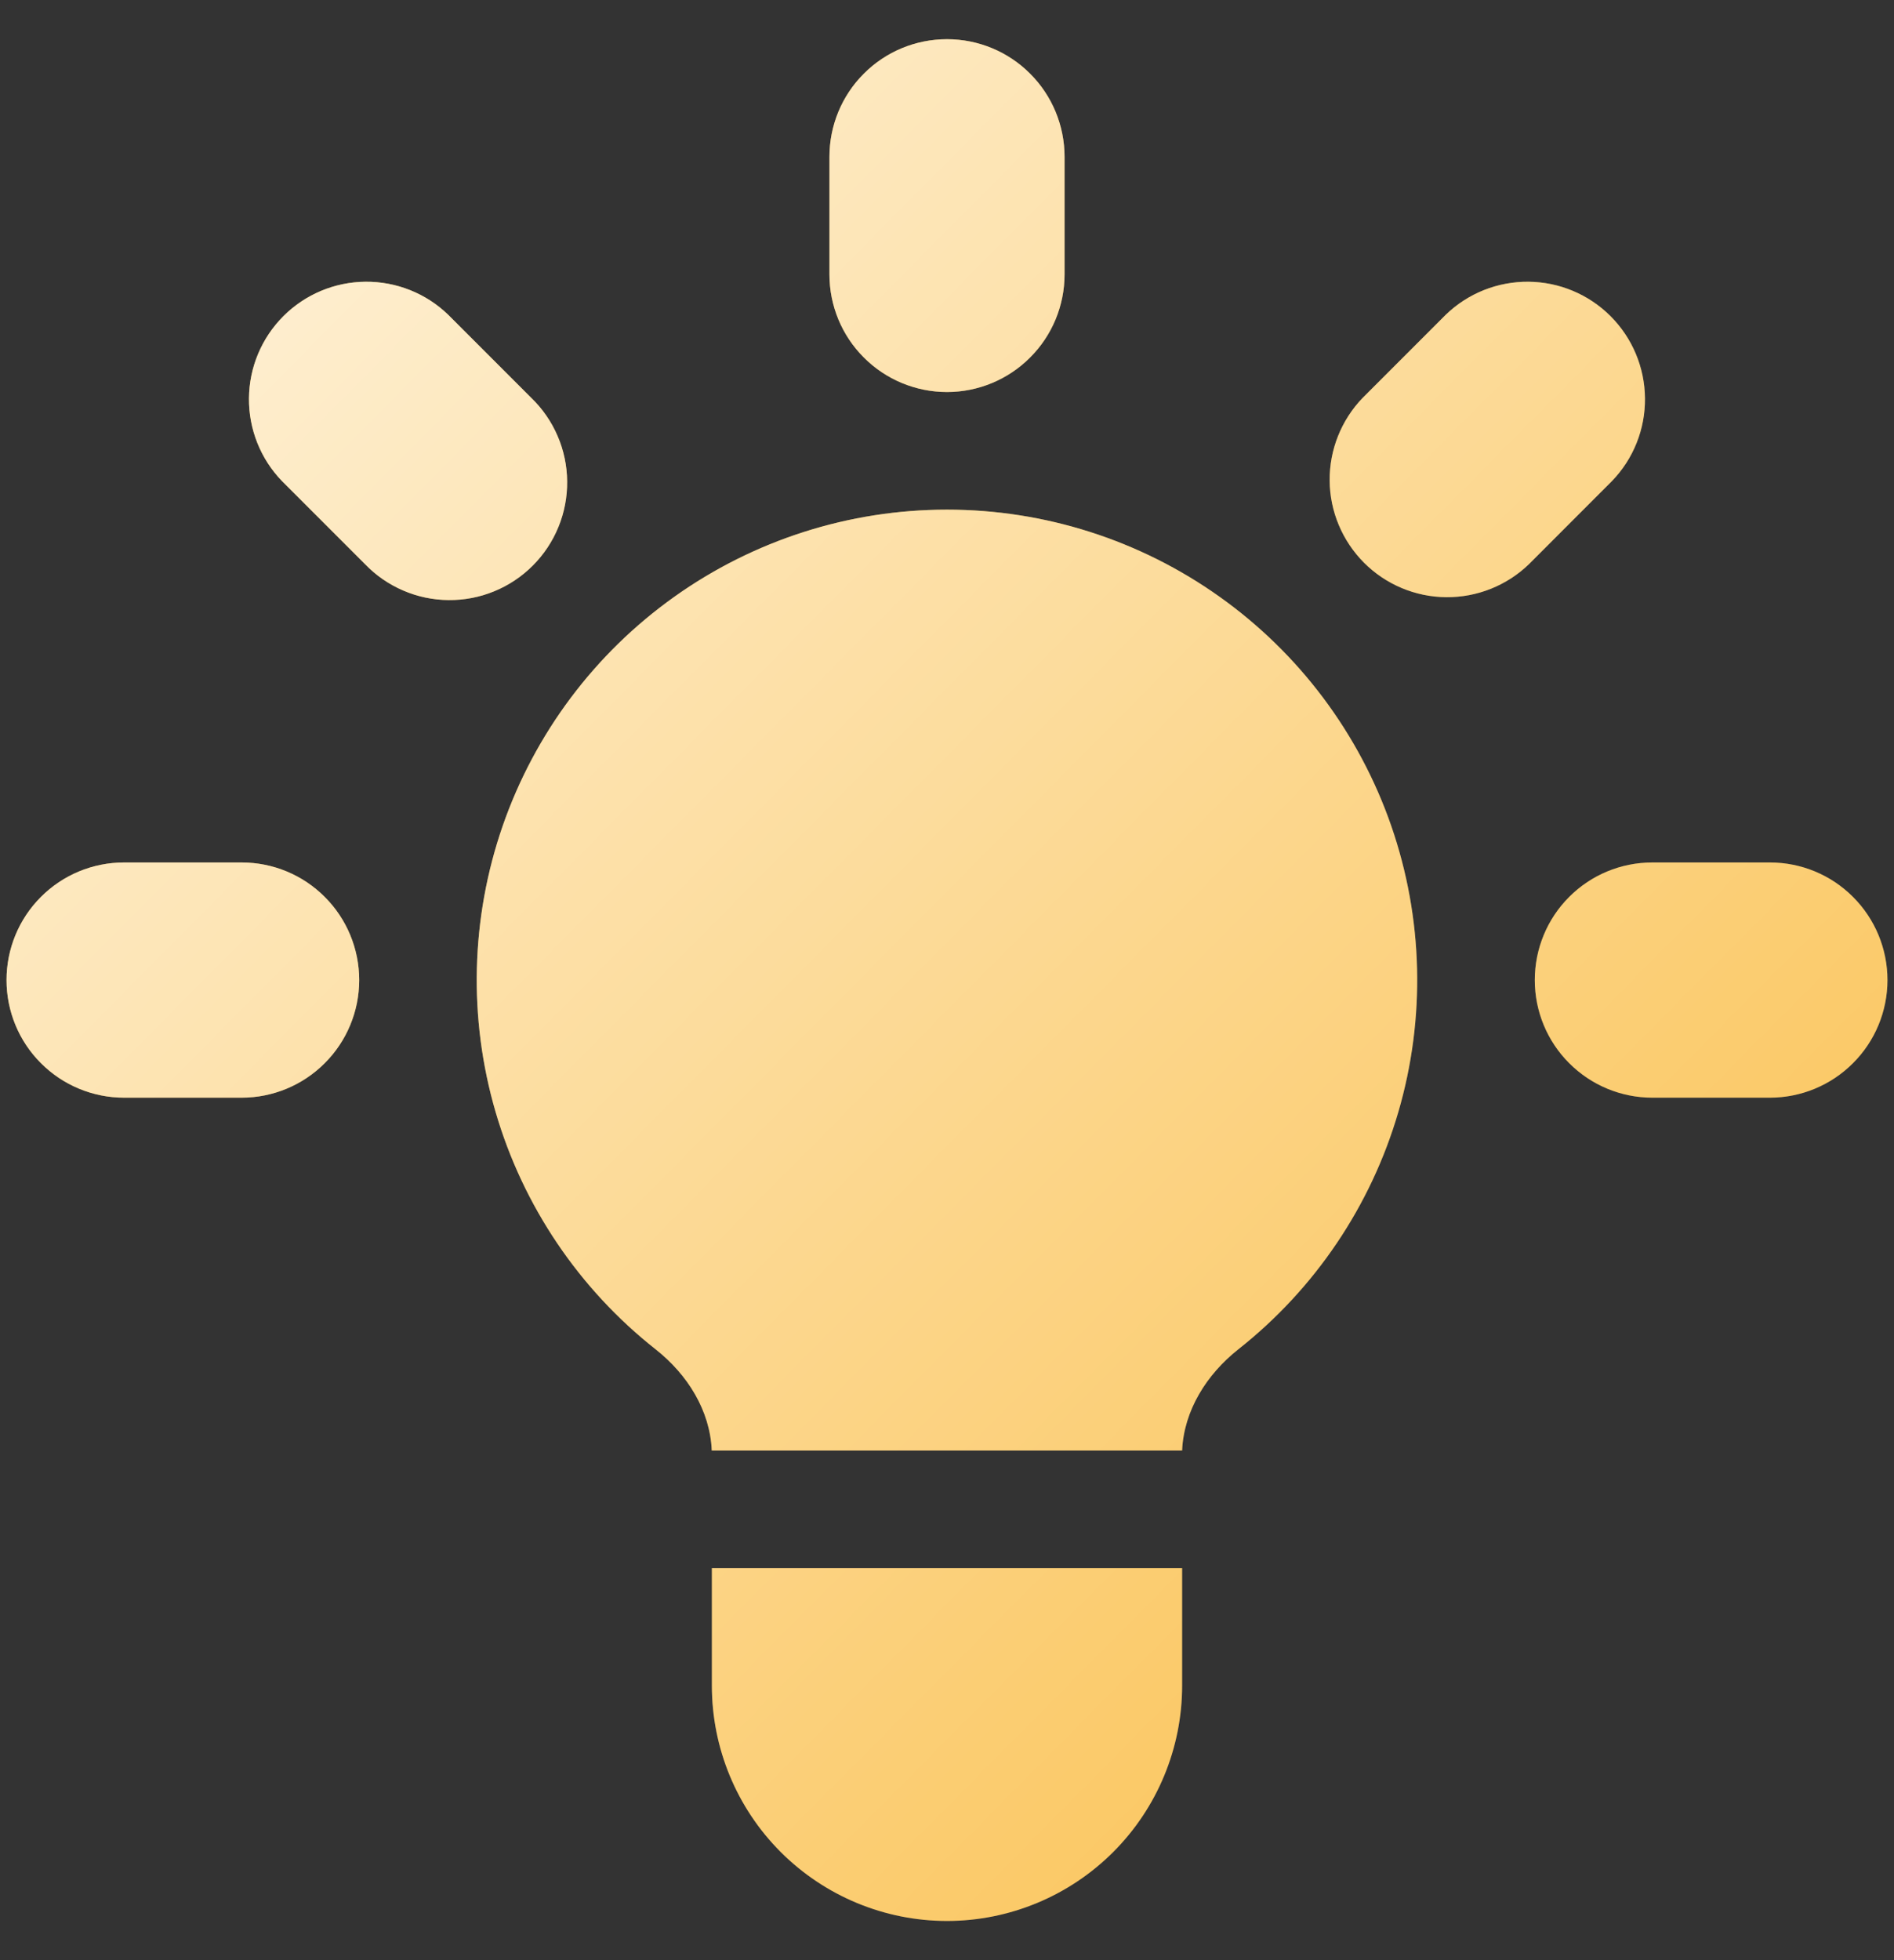 <svg width="29" height="30" viewBox="0 0 29 30" fill="none" xmlns="http://www.w3.org/2000/svg">
<rect x="0" y="0" width="29" height="30" fill="#333333" stroke="none"/>
<path d="M16.3 2.4C16.3 1.922 16.11 1.464 15.772 1.127C15.435 0.789 14.977 0.6 14.5 0.6C14.022 0.6 13.564 0.789 13.227 1.127C12.889 1.464 12.7 1.922 12.7 2.4V4.2C12.7 4.677 12.889 5.135 13.227 5.472C13.564 5.81 14.022 6 14.5 6C14.977 6 15.435 5.81 15.772 5.472C16.11 5.135 16.3 4.677 16.3 4.2V2.4ZM24.682 7.362C25.01 7.023 25.192 6.568 25.187 6.096C25.183 5.624 24.994 5.173 24.66 4.839C24.326 4.505 23.875 4.316 23.403 4.312C22.931 4.308 22.477 4.489 22.137 4.817L20.864 6.09C20.537 6.429 20.355 6.884 20.359 7.356C20.363 7.828 20.553 8.279 20.886 8.613C21.22 8.947 21.672 9.136 22.143 9.14C22.615 9.144 23.07 8.963 23.41 8.635L24.682 7.362ZM28.9 15C28.9 15.477 28.71 15.935 28.372 16.272C28.035 16.61 27.577 16.8 27.1 16.8H25.3C24.822 16.8 24.364 16.61 24.027 16.272C23.689 15.935 23.5 15.477 23.5 15C23.5 14.522 23.689 14.064 24.027 13.727C24.364 13.389 24.822 13.2 25.3 13.2H27.1C27.577 13.2 28.035 13.389 28.372 13.727C28.71 14.064 28.9 14.522 28.9 15ZM5.59 8.635C5.756 8.807 5.954 8.944 6.174 9.038C6.393 9.133 6.63 9.182 6.869 9.184C7.108 9.186 7.345 9.141 7.566 9.05C7.787 8.96 7.988 8.826 8.157 8.657C8.326 8.488 8.46 8.287 8.55 8.066C8.641 7.845 8.686 7.608 8.684 7.369C8.682 7.13 8.633 6.893 8.538 6.674C8.444 6.454 8.307 6.256 8.135 6.09L6.862 4.817C6.523 4.489 6.068 4.308 5.596 4.312C5.124 4.316 4.673 4.505 4.339 4.839C4.005 5.173 3.816 5.624 3.812 6.096C3.808 6.568 3.989 7.023 4.317 7.362L5.59 8.635V8.635ZM5.5 15C5.5 15.477 5.31 15.935 4.972 16.272C4.635 16.61 4.177 16.8 3.7 16.8H1.9C1.422 16.8 0.964 16.61 0.627 16.272C0.289 15.935 0.1 15.477 0.1 15C0.1 14.522 0.289 14.064 0.627 13.727C0.964 13.389 1.422 13.2 1.9 13.2H3.7C4.177 13.2 4.635 13.389 4.972 13.727C5.31 14.064 5.5 14.522 5.5 15ZM10.9 25.8V24H18.1V25.8C18.1 26.754 17.72 27.67 17.045 28.345C16.37 29.02 15.454 29.4 14.5 29.4C13.545 29.4 12.629 29.02 11.954 28.345C11.279 27.67 10.9 26.754 10.9 25.8V25.8ZM18.1 22.2C18.127 21.588 18.474 21.037 18.958 20.653C20.133 19.727 20.99 18.457 21.41 17.021C21.83 15.585 21.792 14.054 21.302 12.64C20.812 11.227 19.893 10.001 18.674 9.134C17.455 8.266 15.996 7.8 14.5 7.8C13.003 7.8 11.544 8.266 10.325 9.134C9.106 10.001 8.188 11.227 7.697 12.64C7.207 14.054 7.169 15.585 7.589 17.021C8.009 18.457 8.866 19.727 10.041 20.653C10.527 21.037 10.873 21.588 10.898 22.2H18.101H18.1Z" fill="#FABD45"/>
<path d="M16.3 2.4C16.3 1.922 16.11 1.464 15.772 1.127C15.435 0.789 14.977 0.6 14.5 0.6C14.022 0.6 13.564 0.789 13.227 1.127C12.889 1.464 12.7 1.922 12.7 2.4V4.2C12.7 4.677 12.889 5.135 13.227 5.472C13.564 5.81 14.022 6 14.5 6C14.977 6 15.435 5.81 15.772 5.472C16.11 5.135 16.3 4.677 16.3 4.2V2.4ZM24.682 7.362C25.01 7.023 25.192 6.568 25.187 6.096C25.183 5.624 24.994 5.173 24.66 4.839C24.326 4.505 23.875 4.316 23.403 4.312C22.931 4.308 22.477 4.489 22.137 4.817L20.864 6.09C20.537 6.429 20.355 6.884 20.359 7.356C20.363 7.828 20.553 8.279 20.886 8.613C21.22 8.947 21.672 9.136 22.143 9.14C22.615 9.144 23.07 8.963 23.41 8.635L24.682 7.362ZM28.9 15C28.9 15.477 28.71 15.935 28.372 16.272C28.035 16.61 27.577 16.8 27.1 16.8H25.3C24.822 16.8 24.364 16.61 24.027 16.272C23.689 15.935 23.5 15.477 23.5 15C23.5 14.522 23.689 14.064 24.027 13.727C24.364 13.389 24.822 13.2 25.3 13.2H27.1C27.577 13.2 28.035 13.389 28.372 13.727C28.71 14.064 28.9 14.522 28.9 15ZM5.59 8.635C5.756 8.807 5.954 8.944 6.174 9.038C6.393 9.133 6.63 9.182 6.869 9.184C7.108 9.186 7.345 9.141 7.566 9.05C7.787 8.96 7.988 8.826 8.157 8.657C8.326 8.488 8.46 8.287 8.55 8.066C8.641 7.845 8.686 7.608 8.684 7.369C8.682 7.13 8.633 6.893 8.538 6.674C8.444 6.454 8.307 6.256 8.135 6.09L6.862 4.817C6.523 4.489 6.068 4.308 5.596 4.312C5.124 4.316 4.673 4.505 4.339 4.839C4.005 5.173 3.816 5.624 3.812 6.096C3.808 6.568 3.989 7.023 4.317 7.362L5.59 8.635V8.635ZM5.5 15C5.5 15.477 5.31 15.935 4.972 16.272C4.635 16.61 4.177 16.8 3.7 16.8H1.9C1.422 16.8 0.964 16.61 0.627 16.272C0.289 15.935 0.1 15.477 0.1 15C0.1 14.522 0.289 14.064 0.627 13.727C0.964 13.389 1.422 13.2 1.9 13.2H3.7C4.177 13.2 4.635 13.389 4.972 13.727C5.31 14.064 5.5 14.522 5.5 15ZM10.9 25.8V24H18.1V25.8C18.1 26.754 17.72 27.67 17.045 28.345C16.37 29.02 15.454 29.4 14.5 29.4C13.545 29.4 12.629 29.02 11.954 28.345C11.279 27.67 10.9 26.754 10.9 25.8V25.8ZM18.1 22.2C18.127 21.588 18.474 21.037 18.958 20.653C20.133 19.727 20.99 18.457 21.41 17.021C21.83 15.585 21.792 14.054 21.302 12.64C20.812 11.227 19.893 10.001 18.674 9.134C17.455 8.266 15.996 7.8 14.5 7.8C13.003 7.8 11.544 8.266 10.325 9.134C9.106 10.001 8.188 11.227 7.697 12.64C7.207 14.054 7.169 15.585 7.589 17.021C8.009 18.457 8.866 19.727 10.041 20.653C10.527 21.037 10.873 21.588 10.898 22.2H18.101H18.1Z" fill="url(#paint0_linear_1617_3881)" fill-opacity="0.8"/>
<defs>
<linearGradient id="paint0_linear_1617_3881" x1="0.249" y1="4.531" x2="26.711" y2="30.78" gradientUnits="userSpaceOnUse">
<stop stop-color="white"/>
<stop offset="1" stop-color="white" stop-opacity="0"/>
</linearGradient>
</defs>
</svg>
